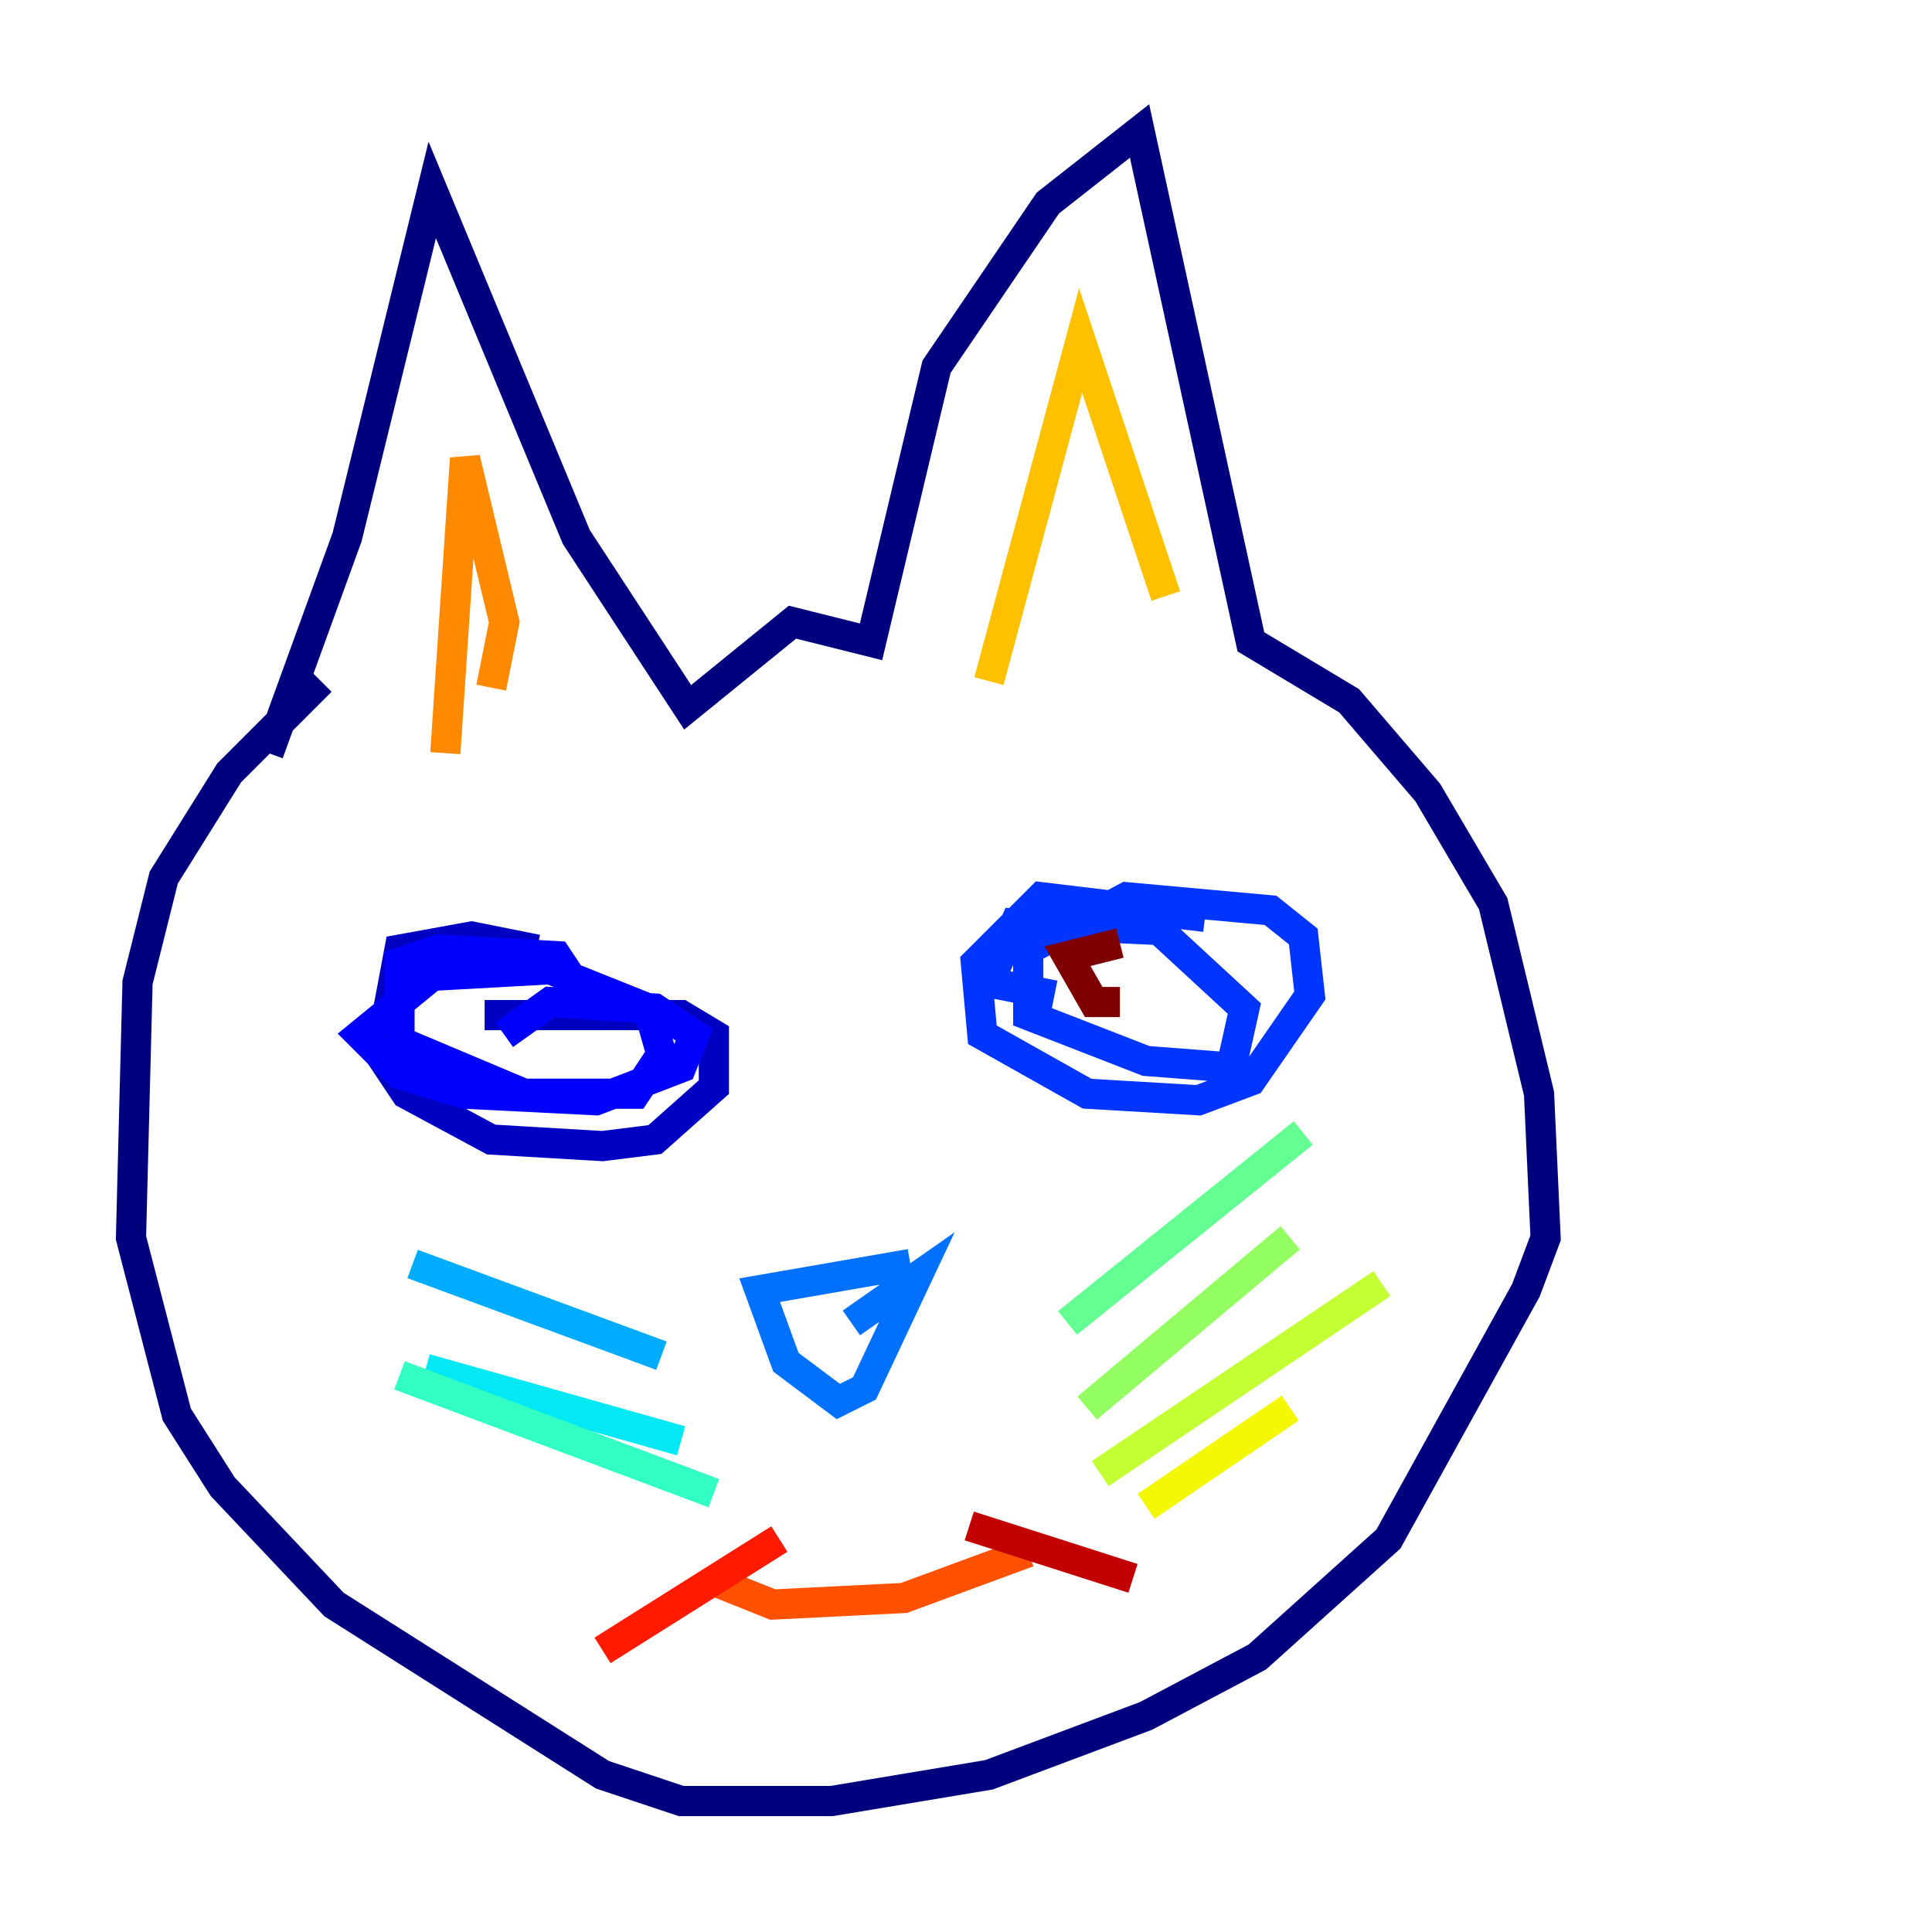 <?xml version="1.0" encoding="utf-8" ?>
<svg baseProfile="tiny" height="128" version="1.2" viewBox="0,0,128,128" width="128" xmlns="http://www.w3.org/2000/svg" xmlns:ev="http://www.w3.org/2001/xml-events" xmlns:xlink="http://www.w3.org/1999/xlink"><defs /><polyline fill="none" points="17.79,49.898 22.997,35.58 28.637,12.583 38.183,35.58 45.559,46.861 52.502,41.22 57.709,42.522 62.047,24.298 69.424,13.451 75.498,8.678 82.875,42.522 89.383,46.427 94.59,52.502 98.929,59.878 101.966,72.461 102.4,82.007 101.098,85.478 91.986,101.966 83.308,109.776 75.932,113.681 65.519,117.586 55.105,119.322 45.125,119.322 39.919,117.586 22.129,106.305 14.752,98.495 11.715,93.722 8.678,82.007 9.112,65.085 10.848,58.142 15.186,51.2 21.261,45.125" stroke="#00007f" stroke-width="2" /><polyline fill="none" points="35.58,62.915 31.241,62.047 26.468,62.915 25.166,69.858 26.902,72.461 32.542,75.498 39.919,75.932 43.39,75.498 47.295,72.027 47.295,68.556 45.125,67.254 32.108,67.254" stroke="#0000c3" stroke-width="2" /><polyline fill="none" points="38.617,65.953 36.881,63.349 29.071,62.915 26.468,63.783 26.468,68.99 34.712,72.461 42.088,72.461 43.824,69.858 42.956,66.82 36.447,64.217 28.637,64.651 23.864,68.556 26.468,71.159 30.807,72.461 39.485,72.895 45.125,70.725 45.993,68.556 43.39,66.82 36.447,66.386 33.41,68.556" stroke="#0000ff" stroke-width="2" /><polyline fill="none" points="79.837,60.746 68.99,59.444 64.651,63.783 65.085,68.556 72.027,72.461 79.403,72.895 82.875,71.593 86.78,65.953 86.346,62.047 84.176,60.312 74.63,59.444 68.122,62.915 68.122,67.254 75.932,70.291 81.573,70.725 82.441,66.82 76.8,61.614 67.254,61.18 65.519,65.085 69.858,65.953" stroke="#0034ff" stroke-width="2" /><polyline fill="none" points="60.312,83.742 50.332,85.478 52.068,90.251 55.539,92.854 57.275,91.986 60.746,84.61 56.407,87.647" stroke="#0070ff" stroke-width="2" /><polyline fill="none" points="43.824,89.817 27.336,83.742" stroke="#00acff" stroke-width="2" /><polyline fill="none" points="45.125,95.458 28.203,90.685" stroke="#02e8f4" stroke-width="2" /><polyline fill="none" points="47.295,98.929 26.468,91.119" stroke="#32ffc3" stroke-width="2" /><polyline fill="none" points="70.725,87.647 86.346,75.064" stroke="#63ff93" stroke-width="2" /><polyline fill="none" points="72.027,93.288 85.478,82.007" stroke="#93ff63" stroke-width="2" /><polyline fill="none" points="91.552,85.044 72.895,97.627" stroke="#c3ff32" stroke-width="2" /><polyline fill="none" points="85.478,93.288 75.932,99.797" stroke="#f4f802" stroke-width="2" /><polyline fill="none" points="77.234,39.485 71.593,22.563 65.519,45.125" stroke="#ffc000" stroke-width="2" /><polyline fill="none" points="32.542,45.559 33.41,41.22 30.807,30.373 29.505,49.898" stroke="#ff8900" stroke-width="2" /><polyline fill="none" points="68.122,102.834 59.878,105.871 51.2,106.305 46.861,104.57" stroke="#ff5100" stroke-width="2" /><polyline fill="none" points="51.634,101.966 39.919,109.342" stroke="#ff1a00" stroke-width="2" /><polyline fill="none" points="64.217,101.098 75.064,104.57" stroke="#c30000" stroke-width="2" /><polyline fill="none" points="74.197,62.481 70.725,63.349 72.461,66.386 74.197,66.386" stroke="#7f0000" stroke-width="2" /></svg>